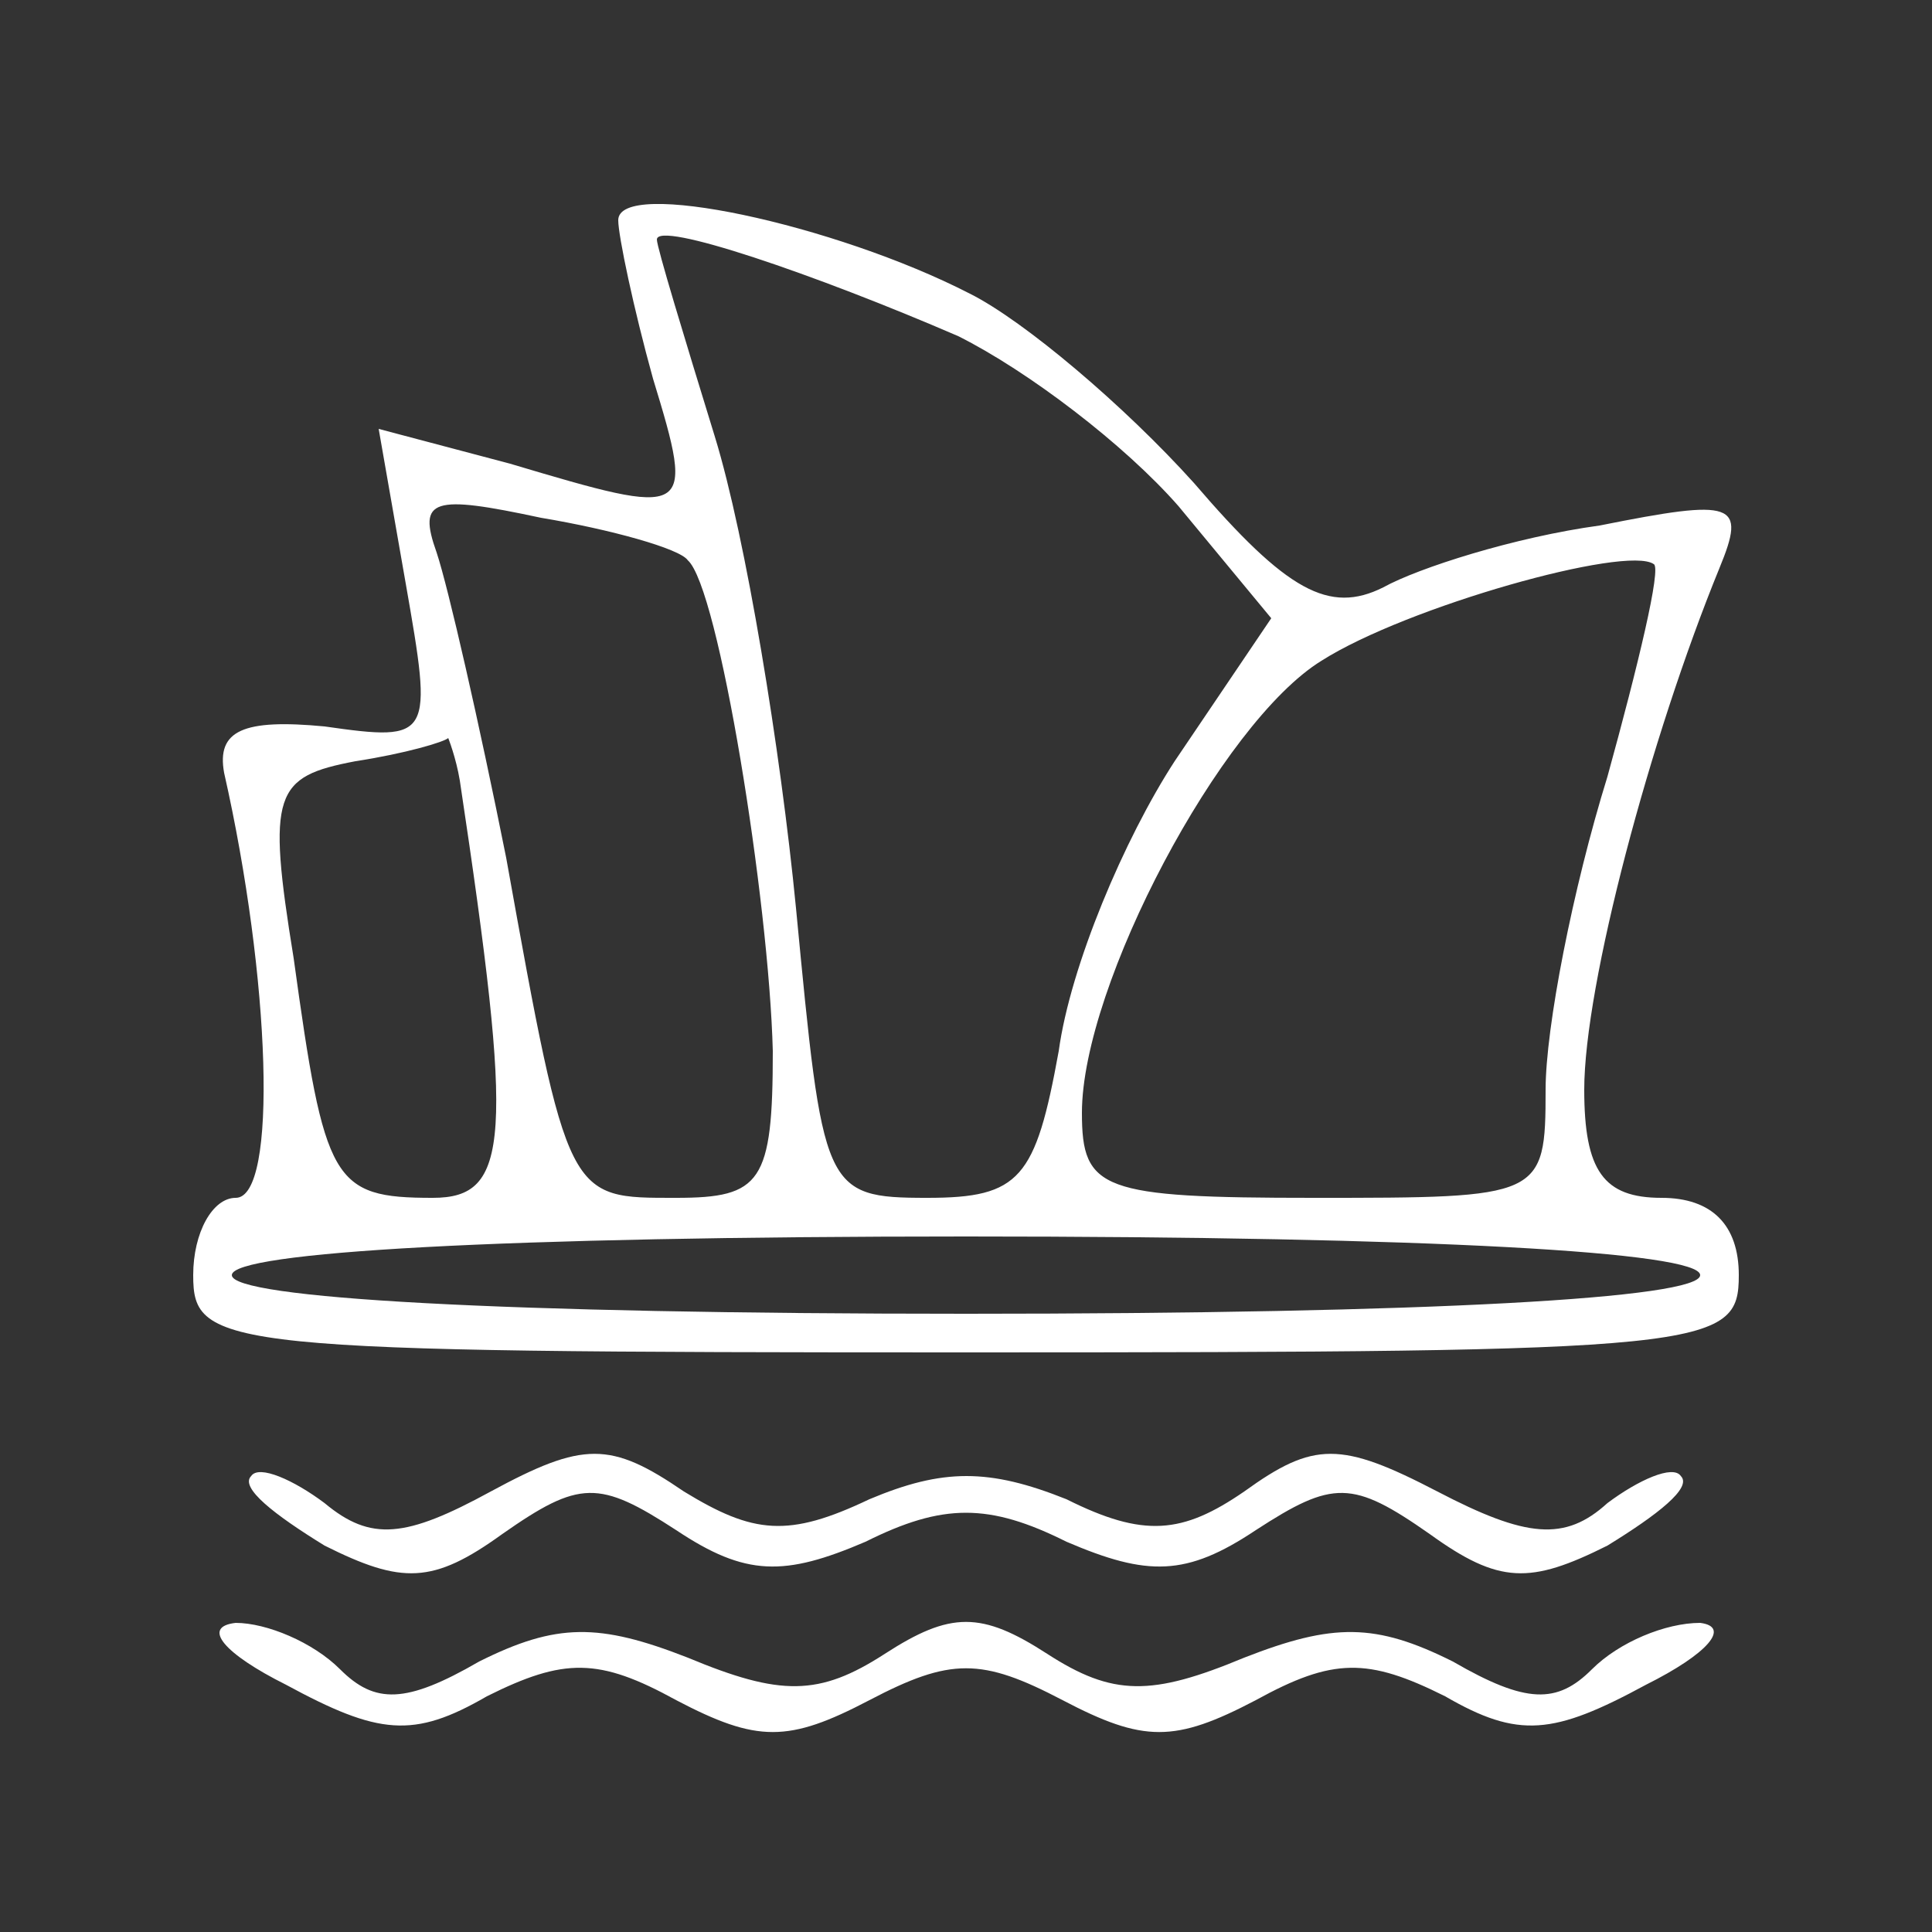 <?xml version="1.0" standalone="no"?>
<!DOCTYPE svg PUBLIC "-//W3C//DTD SVG 20010904//EN"
 "http://www.w3.org/TR/2001/REC-SVG-20010904/DTD/svg10.dtd">
<svg version="1.0" xmlns="http://www.w3.org/2000/svg"
 width="50pt" height="50pt" viewBox="0 0 50 50"
 preserveAspectRatio="xMidYMid meet">

<rect x="0" y="0" width="50" height="50" fill="#333333" stroke="none"/>

<g transform="translate(0,50) scale(0.1,-0.1)"
fill="#FFFFFF" stroke="none">
<path d="M160 443 c0 -4 4 -23 9 -41 11 -36 10 -36 -37 -22 l-34 9 7 -40 c7
-40 7 -41 -21 -37 -21 2 -28 -1 -26 -12 12 -53 14 -110 3 -110 -6 0 -11 -9
-11 -20 0 -19 7 -20 200 -20 193 0 200 1 200 20 0 13 -7 20 -20 20 -15 0 -20
7 -20 28 0 27 17 91 35 135 7 17 4 18 -31 11 -22 -3 -47 -11 -56 -16 -14 -7
-25 -1 -49 27 -18 20 -44 42 -58 49 -35 18 -91 30 -91 19z m88 -30 c18 -9 43
-28 57 -44 l24 -29 -25 -37 c-13 -20 -27 -53 -30 -75 -6 -33 -10 -38 -34 -38
-27 0 -27 2 -34 75 -4 41 -13 96 -21 122 -8 26 -15 49 -15 51 0 5 41 -9 78
-25z m-70 -58 c8 -7 21 -88 22 -127 0 -34 -3 -38 -25 -38 -28 0 -28 -1 -44 88
-7 35 -15 70 -18 79 -5 14 -1 15 27 9 18 -3 36 -8 38 -11z m238 -56 c-9 -29
-16 -65 -16 -81 0 -28 -1 -28 -60 -28 -55 0 -60 2 -60 22 0 33 36 101 62 117
22 14 79 30 86 25 2 -1 -4 -26 -12 -55z m-297 -1 c14 -93 13 -108 -7 -108 -26
0 -28 4 -36 62 -7 43 -5 47 16 51 13 2 23 5 24 6 0 0 2 -5 3 -11z m321 -128
c0 -6 -70 -10 -190 -10 -120 0 -190 4 -190 10 0 6 70 10 190 10 120 0 190 -4
190 -10z"/>
<path d="M127 114 c-22 -12 -31 -13 -43 -3 -8 6 -17 10 -19 7 -3 -3 6 -10 19
-18 20 -10 28 -10 46 3 20 14 25 14 45 1 18 -12 28 -12 49 -3 20 10 32 10 52
0 21 -9 31 -9 49 3 20 13 25 13 45 -1 18 -13 26 -13 46 -3 13 8 22 15 19 18
-2 3 -11 -1 -19 -7 -11 -10 -21 -9 -44 3 -25 13 -32 13 -50 0 -16 -11 -26 -12
-46 -2 -20 8 -32 8 -51 0 -21 -10 -30 -9 -48 2 -19 13 -26 13 -50 0z"/>
<path d="M74 64 c24 -13 33 -14 52 -3 20 10 29 10 49 -1 21 -11 29 -11 50 0
21 11 29 11 50 0 21 -11 29 -11 50 0 20 11 29 11 49 1 19 -11 28 -10 52 3 16
8 22 15 14 16 -9 0 -21 -5 -28 -12 -9 -9 -17 -9 -36 2 -20 10 -31 10 -54 1
-24 -10 -34 -10 -51 1 -17 11 -25 11 -42 0 -17 -11 -27 -11 -51 -1 -23 9 -34
9 -54 -1 -19 -11 -27 -11 -36 -2 -7 7 -19 12 -27 12 -9 -1 -3 -8 13 -16z"/>
</g>
</svg>
